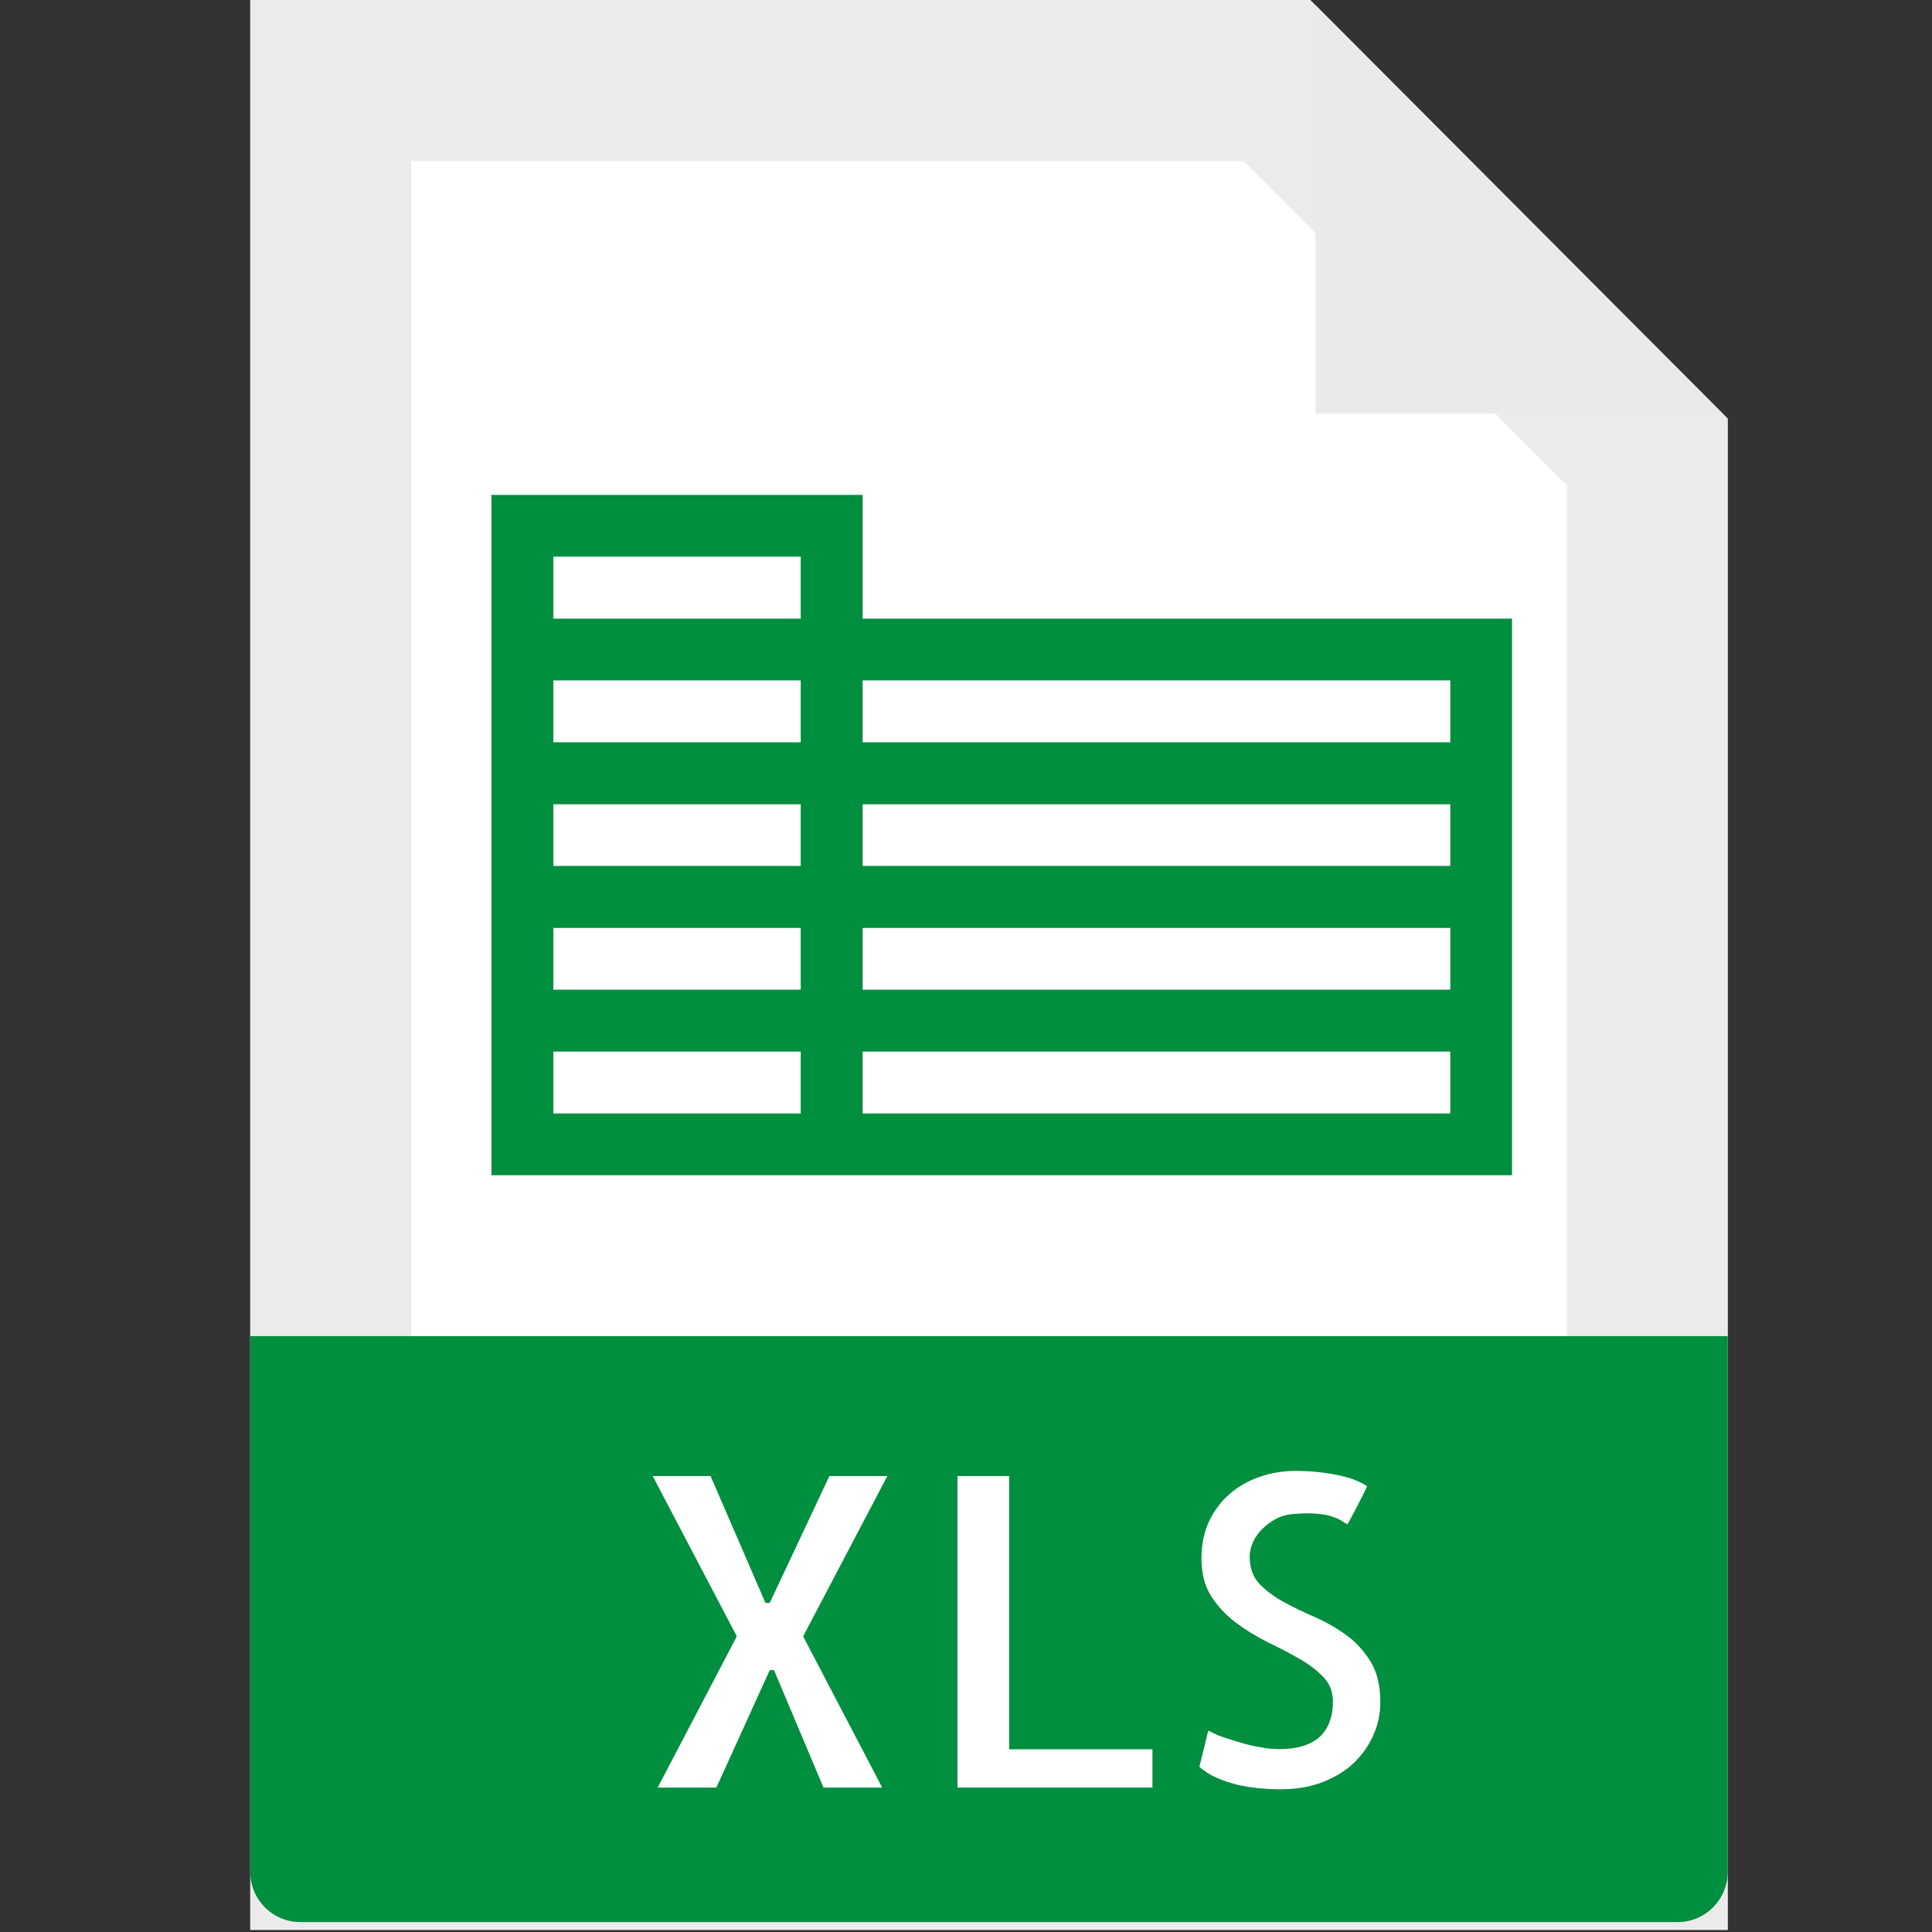 <?xml version="1.0" encoding="UTF-8"?>
<svg width="24px" height="24px" viewBox="0 0 24 24" version="1.1" xmlns="http://www.w3.org/2000/svg" xmlns:xlink="http://www.w3.org/1999/xlink">
    <rect x="0" y="0" width="24" height="24" fill="#333333" stroke="none"/>
    <!-- Generator: Sketch 52.1 (67048) - http://www.bohemiancoding.com/sketch -->
    <title>Icons/ic_xls</title>
    <desc>Created with Sketch.</desc>
    <g id="Icons/ic_xls" stroke="none" stroke-width="1" fill="none" fill-rule="evenodd">
        <path d="M7.025,18.259 L7.8,18.259 L7.8,22.612 L7.025,22.612 L7.025,18.259 Z M8.71,18.259 L9.89,18.259 L11.052,21.309 L12.226,18.259 L13.395,18.259 L13.395,22.612 L12.657,22.612 L12.657,18.997 L12.645,18.997 L11.323,22.612 L10.782,22.612 L9.46,18.997 L9.447,18.997 L9.447,22.612 L8.71,22.612 L8.71,18.259 Z M18.191,22.293 C17.654,22.58 17.053,22.723 16.389,22.723 C16.053,22.723 15.744,22.669 15.464,22.56 C15.183,22.451 14.941,22.298 14.738,22.099 C14.535,21.9 14.376,21.661 14.262,21.383 C14.147,21.104 14.089,20.794 14.089,20.454 C14.089,20.106 14.147,19.789 14.262,19.504 C14.376,19.219 14.535,18.977 14.738,18.776 C14.941,18.575 15.183,18.42 15.464,18.311 C15.744,18.203 16.053,18.149 16.389,18.149 C16.721,18.149 17.033,18.188 17.324,18.268 C17.615,18.348 17.875,18.491 18.104,18.696 L17.533,19.274 C17.393,19.138 17.224,19.034 17.025,18.96 C16.827,18.886 16.617,18.849 16.395,18.849 C16.17,18.849 15.966,18.889 15.783,18.969 C15.601,19.049 15.444,19.16 15.313,19.301 C15.182,19.443 15.08,19.608 15.009,19.796 C14.937,19.985 14.901,20.188 14.901,20.405 C14.901,20.639 14.937,20.854 15.009,21.051 C15.08,21.247 15.182,21.417 15.313,21.561 C15.444,21.704 15.601,21.817 15.783,21.899 C15.966,21.981 16.17,22.022 16.395,22.022 C16.592,22.022 16.777,22.004 16.952,21.967 C17.126,21.93 17.281,21.872 17.416,21.795 L17.416,20.768 L16.524,20.768 L16.524,20.067 L18.191,20.067 L18.191,22.293 Z" id="IMG" fill="#FFFFFF"></path>
        <g id="Group-9" transform="translate(3.108, 0)">
            <path d="M12.755,1 L1,1 L1,22.975 L17.356,22.975 L17.356,5.614 L12.755,1 Z" id="Fill-1" stroke="#EBEBEB" stroke-width="2" fill="#FFFFFF"></path>
            <polygon id="Clip-7" points="18.356 16.598 0 16.598 0 9.319 18.356 9.319 18.356 16.598"></polygon>
            <polygon id="Fill-4" fill="#EAEAEA" points="13.234 0.065 13.234 5.138 18.291 5.138"></polygon>
            <path d="M17.732,23.877 L0.625,23.877 C0.279,23.877 0,23.597 0,23.25 L0,16.598 L18.355,16.598 L18.355,23.25 C18.355,23.597 18.076,23.877 17.732,23.877" id="Fill-6" fill="#008E3F"></path>
            <path d="M7.608,9.221 L14.908,9.221 L14.908,8.452 L7.608,8.452 L7.608,9.221 Z M7.608,10.757 L14.908,10.757 L14.908,9.991 L7.608,9.991 L7.608,10.757 Z M7.608,12.294 L14.908,12.294 L14.908,11.527 L7.608,11.527 L7.608,12.294 Z M7.608,13.832 L14.908,13.832 L14.908,13.063 L7.608,13.063 L7.608,13.832 Z M3.766,13.832 L6.839,13.832 L6.839,13.063 L3.766,13.063 L3.766,13.832 Z M3.766,12.294 L6.839,12.294 L6.839,11.527 L3.766,11.527 L3.766,12.294 Z M3.766,10.757 L6.839,10.757 L6.839,9.991 L3.766,9.991 L3.766,10.757 Z M3.766,9.221 L6.839,9.221 L6.839,8.452 L3.766,8.452 L3.766,9.221 Z M3.766,7.685 L6.839,7.685 L6.839,6.915 L3.766,6.915 L3.766,7.685 Z M7.608,7.685 L7.608,6.148 L2.997,6.148 L2.997,14.599 L15.675,14.599 L15.675,7.685 L7.608,7.685 Z" id="Fill-15" fill="#008E3F"></path>
            <g id="Group-2" transform="translate(4.918, 18.135)" fill="#FFFFFF">
                <polygon id="Fill-9" points="1.951 2.192 2.933 4.071 2.204 4.071 1.589 2.612 1.536 2.612 0.873 4.071 0.144 4.071 1.127 2.192 0.082 0.201 0.801 0.201 1.483 1.777 1.536 1.777 2.277 0.201 2.997 0.201"></polygon>
                <polygon id="Fill-11" points="4.51 0.201 4.51 3.595 6.29 3.595 6.29 4.071 3.868 4.071 3.868 0.201"></polygon>
                <path d="M9.121,3.011 C9.121,3.15 9.093,3.287 9.035,3.419 C8.976,3.55 8.895,3.665 8.791,3.766 C8.685,3.865 8.556,3.944 8.402,4.004 C8.249,4.064 8.072,4.092 7.877,4.092 C7.793,4.092 7.706,4.088 7.616,4.079 C7.526,4.071 7.438,4.056 7.346,4.036 C7.254,4.013 7.168,3.985 7.085,3.948 C7.005,3.912 6.933,3.867 6.873,3.814 L6.984,3.362 C7.033,3.39 7.094,3.419 7.17,3.445 C7.245,3.47 7.323,3.495 7.404,3.518 C7.483,3.541 7.563,3.559 7.644,3.572 C7.725,3.588 7.8,3.593 7.871,3.593 C8.085,3.593 8.249,3.544 8.363,3.445 C8.475,3.344 8.532,3.195 8.532,3 C8.532,2.882 8.492,2.779 8.412,2.696 C8.331,2.612 8.23,2.535 8.11,2.468 C7.989,2.398 7.858,2.33 7.717,2.263 C7.579,2.193 7.447,2.113 7.325,2.021 C7.201,1.928 7.1,1.818 7.019,1.692 C6.939,1.567 6.899,1.409 6.899,1.22 C6.899,1.049 6.932,0.895 6.994,0.762 C7.057,0.631 7.141,0.516 7.248,0.425 C7.355,0.33 7.479,0.261 7.622,0.211 C7.762,0.162 7.913,0.137 8.07,0.137 C8.232,0.137 8.395,0.152 8.56,0.183 C8.723,0.212 8.856,0.261 8.957,0.327 C8.937,0.372 8.913,0.423 8.884,0.477 C8.856,0.531 8.83,0.582 8.806,0.629 C8.781,0.676 8.76,0.715 8.743,0.747 C8.725,0.779 8.716,0.796 8.712,0.8 C8.691,0.79 8.667,0.775 8.641,0.758 C8.614,0.74 8.576,0.723 8.528,0.706 C8.479,0.687 8.414,0.676 8.333,0.669 C8.252,0.661 8.149,0.663 8.023,0.674 C7.952,0.681 7.886,0.7 7.822,0.734 C7.76,0.768 7.704,0.809 7.655,0.858 C7.605,0.907 7.567,0.961 7.539,1.023 C7.511,1.085 7.498,1.143 7.498,1.199 C7.498,1.338 7.537,1.452 7.618,1.539 C7.699,1.623 7.798,1.698 7.918,1.764 C8.036,1.83 8.166,1.891 8.307,1.953 C8.445,2.013 8.576,2.089 8.698,2.177 C8.818,2.263 8.918,2.374 8.999,2.505 C9.081,2.636 9.121,2.805 9.121,3.011" id="Fill-13"></path>
            </g>
        </g>
    </g>
</svg>